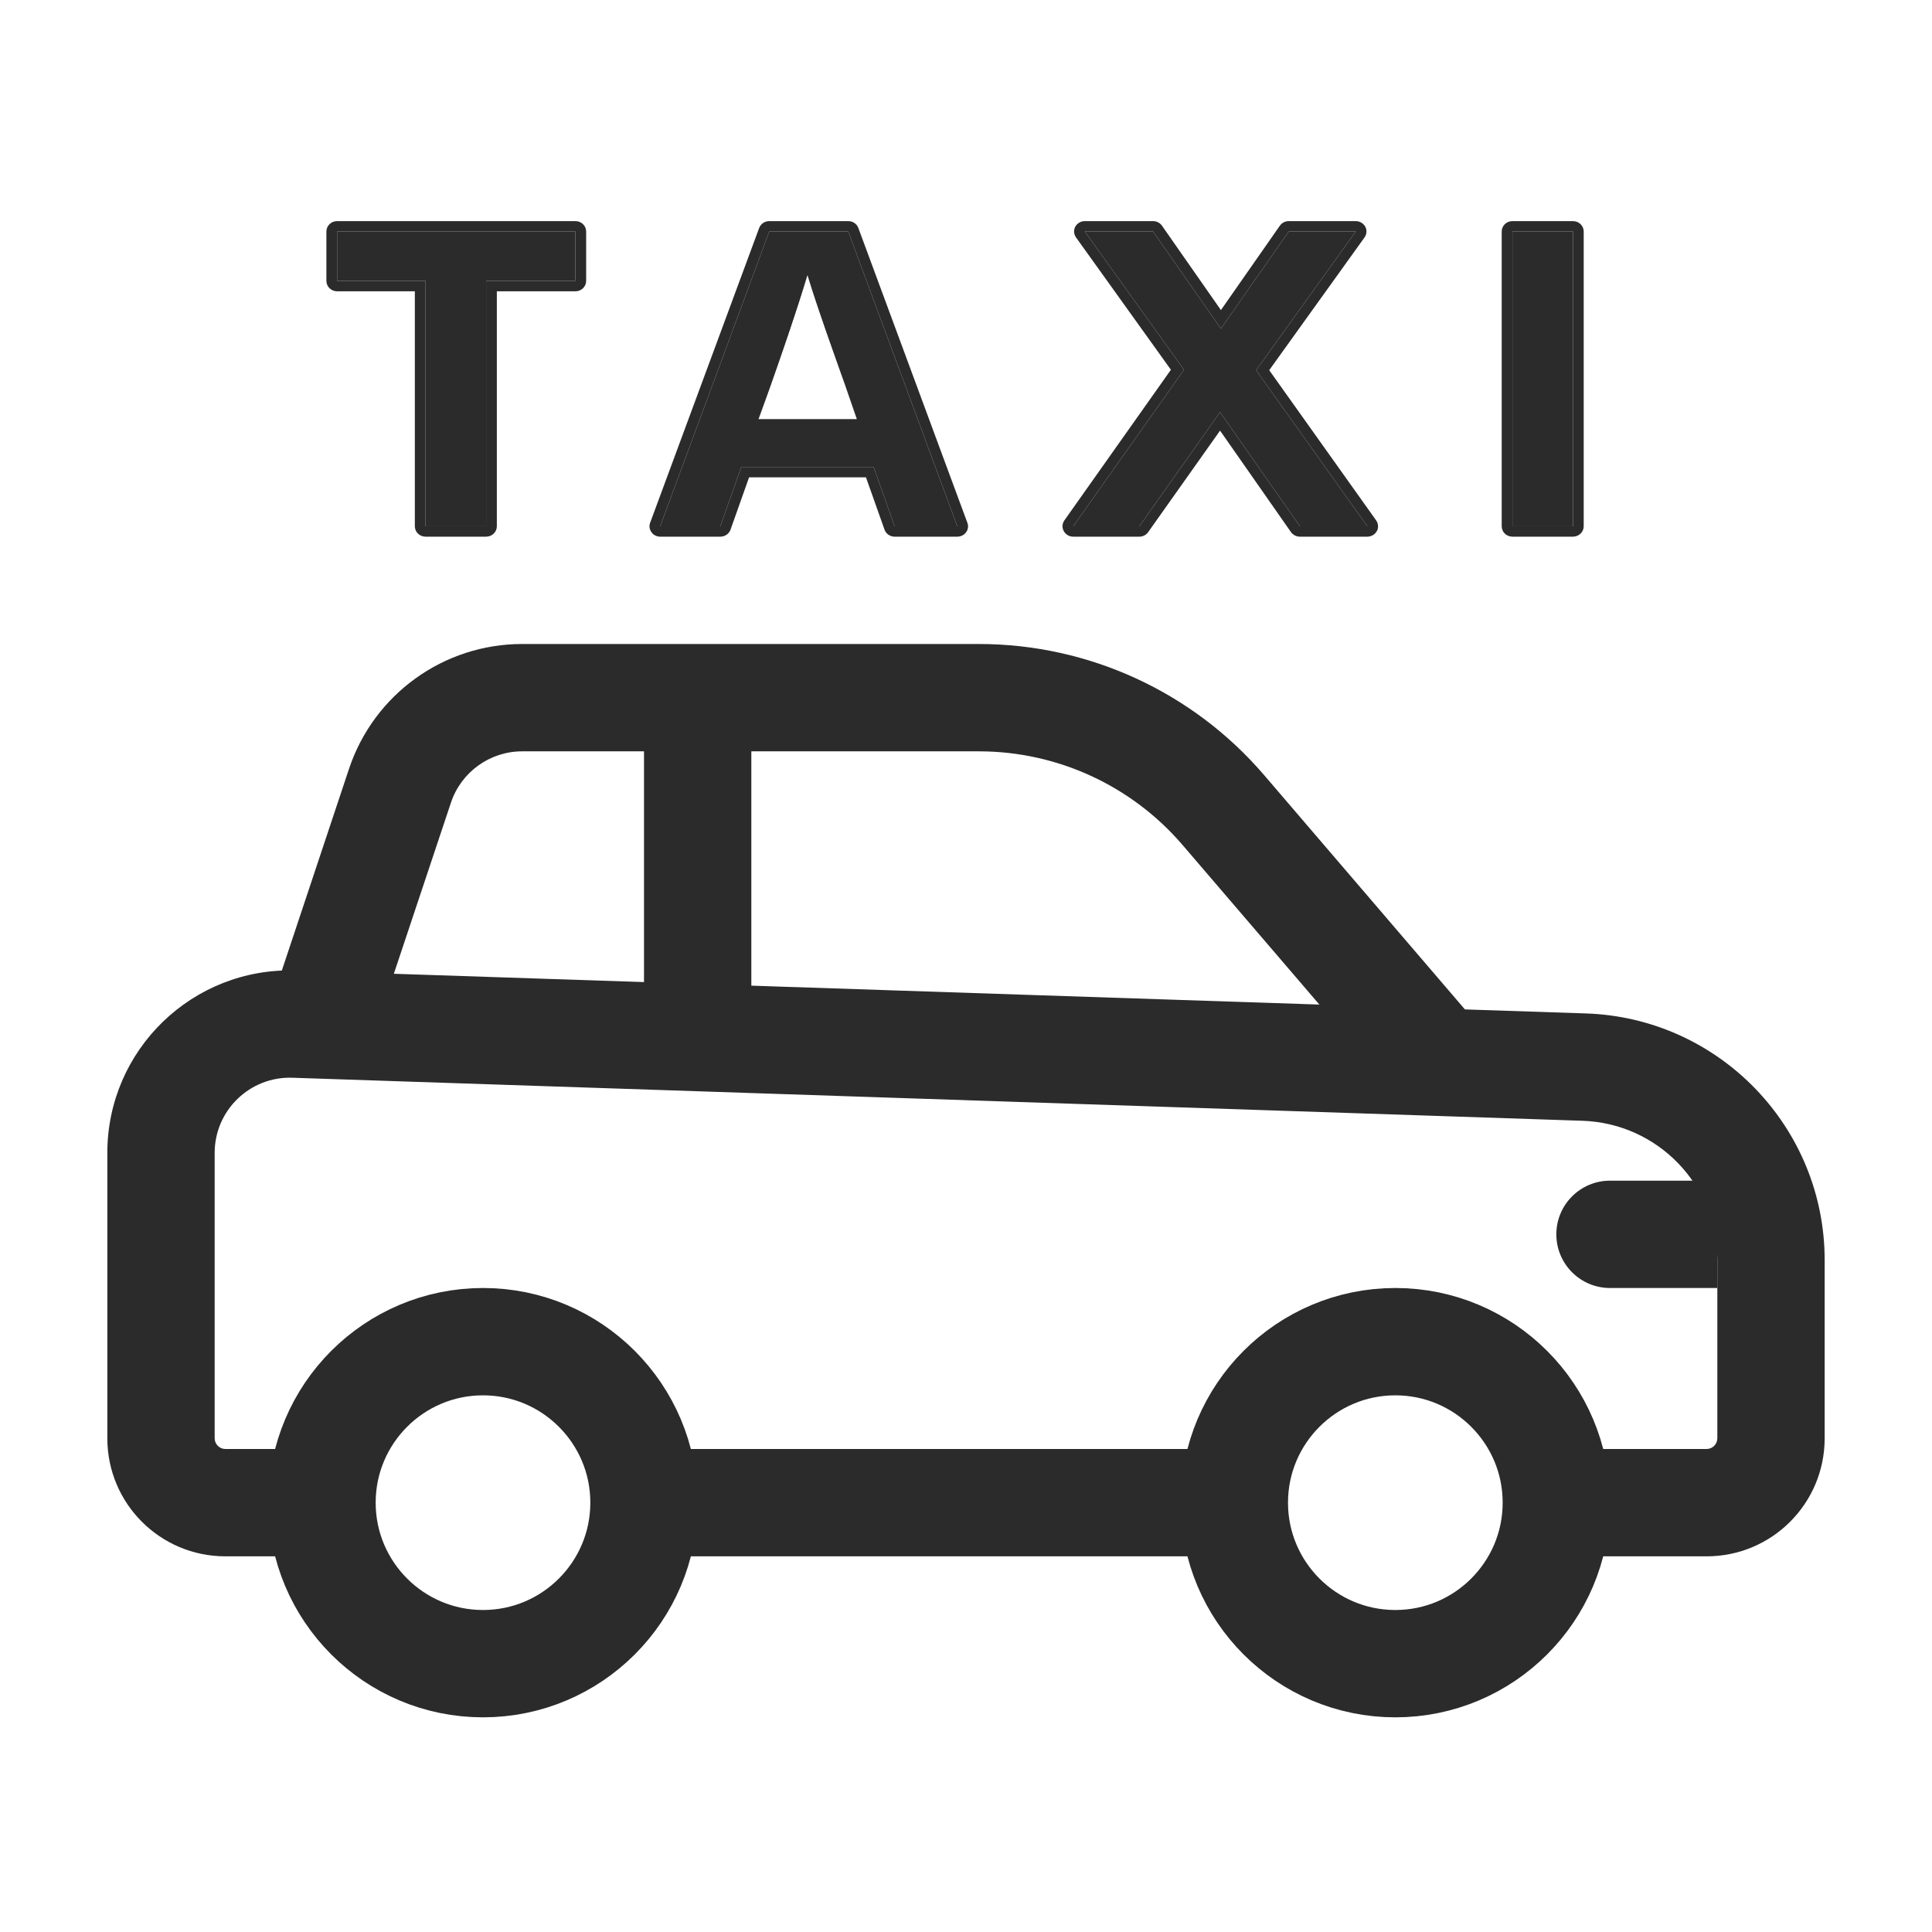 <svg width="18" height="18" viewBox="0 0 18 18" fill="none" xmlns="http://www.w3.org/2000/svg">
<path d="M14.5 14C14.5 14.828 13.828 15.5 13 15.5C12.172 15.5 11.5 14.828 11.5 14C11.5 13.172 12.172 12.5 13 12.5C13.828 12.5 14.5 13.172 14.5 14Z" stroke="#2B2B2C"/>
<path d="M6 14C6 14.828 5.328 15.5 4.5 15.5C3.672 15.5 3 14.828 3 14C3 13.172 3.672 12.5 4.5 12.5C5.328 12.5 6 13.172 6 14Z" stroke="#2B2B2C"/>
<path d="M6 14.5H11.5V13.5H6V14.5ZM14.5 14.5H15.9V13.5H14.5V14.5ZM17 13.4V11.741H16V13.4H17ZM14.777 9.442L2.757 9.042L2.723 10.041L14.743 10.442L14.777 9.442ZM1 10.741V13.4H2V10.741H1ZM2.1 14.5H3V13.5H2.1V14.5ZM1 13.4C1 14.008 1.492 14.5 2.1 14.5V13.5C2.045 13.5 2 13.455 2 13.4H1ZM2.757 9.042C1.796 9.01 1 9.78 1 10.741H2C2 10.345 2.328 10.028 2.723 10.041L2.757 9.042ZM17 11.741C17 10.501 16.016 9.484 14.777 9.442L14.743 10.442C15.444 10.465 16 11.04 16 11.741H17ZM15.9 14.5C16.508 14.5 17 14.008 17 13.4H16C16 13.455 15.955 13.5 15.9 13.5V14.5Z" fill="#2B2B2C"/>
<path d="M15 11C14.724 11 14.5 11.224 14.5 11.5C14.5 11.776 14.724 12 15 12V11ZM11.398 7.548L11.018 7.873L11.398 7.548ZM13.88 9.675L11.778 7.222L11.018 7.873L13.12 10.325L13.88 9.675ZM3.252 7.162L2.526 9.342L3.474 9.658L4.201 7.479L3.252 7.162ZM9.12 6H6.5V7H9.12V6ZM6.5 6H4.865V7H6.5V6ZM7 9.5V6.5H6V9.5H7ZM16 11H15V12H16V11ZM4.201 7.479C4.296 7.193 4.564 7 4.865 7V6C4.133 6 3.484 6.468 3.252 7.162L4.201 7.479ZM11.778 7.222C11.113 6.446 10.142 6 9.12 6V7C9.85 7 10.543 7.319 11.018 7.873L11.778 7.222Z" fill="#2B2B2C"/>
<path d="M5.361 2.157H3.141V2.617H3.965V4.903H4.529V2.617H5.361V2.157Z" fill="#2B2B2C"/>
<path d="M8.335 4.903H8.919L7.903 2.157H7.167L6.151 4.903H6.711L6.907 4.35H8.139L8.335 4.903ZM7.067 3.905L7.179 3.592C7.299 3.252 7.423 2.888 7.523 2.563C7.623 2.884 7.751 3.24 7.871 3.58L7.983 3.905H7.067Z" fill="#2B2B2C"/>
<path d="M12.739 4.903L11.703 3.449L12.631 2.157H12.007L11.375 3.062L10.743 2.157H10.107L11.031 3.445L9.999 4.903H10.615L11.367 3.84L12.111 4.903H12.739Z" fill="#2B2B2C"/>
<path d="M14.655 2.157H14.091V4.903H14.655V2.157Z" fill="#2B2B2C"/>
<path fill-rule="evenodd" clip-rule="evenodd" d="M5.361 2.06C5.416 2.06 5.461 2.103 5.461 2.157V2.617C5.461 2.671 5.416 2.714 5.361 2.714H4.629V4.903C4.629 4.957 4.584 5 4.529 5H3.965C3.91 5 3.865 4.957 3.865 4.903V2.714H3.141C3.086 2.714 3.041 2.671 3.041 2.617V2.157C3.041 2.103 3.086 2.06 3.141 2.06H5.361ZM3.141 2.617V2.157H5.361V2.617H4.529V4.903H3.965V2.617H3.141ZM8.335 5C8.293 5 8.255 4.974 8.241 4.935L8.068 4.447H6.979L6.806 4.935C6.792 4.974 6.754 5 6.711 5H6.151C6.119 5 6.088 4.985 6.07 4.959C6.051 4.933 6.046 4.9 6.057 4.871L7.073 2.124C7.087 2.086 7.125 2.06 7.167 2.06H7.903C7.946 2.06 7.983 2.086 7.997 2.124L9.013 4.871C9.024 4.9 9.02 4.933 9.001 4.959C8.982 4.985 8.952 5 8.919 5H8.335ZM6.907 4.35H8.139L8.335 4.903H8.919L7.903 2.157H7.167L6.151 4.903H6.711L6.907 4.35ZM7.179 3.592L7.067 3.905H7.983L7.871 3.58C7.855 3.533 7.838 3.486 7.821 3.438C7.737 3.2 7.651 2.958 7.576 2.728C7.558 2.672 7.54 2.617 7.523 2.563C7.507 2.617 7.489 2.672 7.471 2.729C7.382 3.009 7.279 3.308 7.179 3.592ZM7.523 2.563C7.444 2.805 7.067 3.905 7.067 3.905H7.983C7.967 3.858 8 3.953 7.983 3.905C7.983 3.905 7.588 2.754 7.523 2.563ZM12.828 4.948C12.81 4.98 12.776 5 12.739 5H12.111C12.078 5 12.047 4.984 12.028 4.958L11.367 4.012L10.697 4.958C10.679 4.984 10.648 5 10.615 5H9.999C9.962 5 9.928 4.98 9.911 4.948C9.893 4.917 9.896 4.878 9.916 4.849L10.909 3.445L10.025 2.212C10.004 2.182 10.001 2.144 10.018 2.112C10.036 2.08 10.07 2.06 10.107 2.06H10.743C10.776 2.06 10.807 2.076 10.826 2.103L11.375 2.889L11.924 2.103C11.943 2.076 11.974 2.06 12.007 2.06H12.631C12.668 2.06 12.702 2.08 12.72 2.112C12.737 2.144 12.734 2.182 12.713 2.212L11.825 3.449L12.821 4.848C12.842 4.878 12.845 4.917 12.828 4.948ZM11.703 3.449L12.631 2.157H12.007L11.375 3.062L10.743 2.157H10.107L11.031 3.445L9.999 4.903H10.615L11.367 3.84L12.111 4.903H12.739L11.703 3.449ZM14.655 2.06C14.71 2.06 14.755 2.103 14.755 2.157V4.903C14.755 4.957 14.71 5 14.655 5H14.091C14.036 5 13.991 4.957 13.991 4.903V2.157C13.991 2.103 14.036 2.06 14.091 2.06H14.655ZM14.091 2.157H14.655V4.903H14.091V2.157Z" fill="#2B2B2C"/>
</svg>
